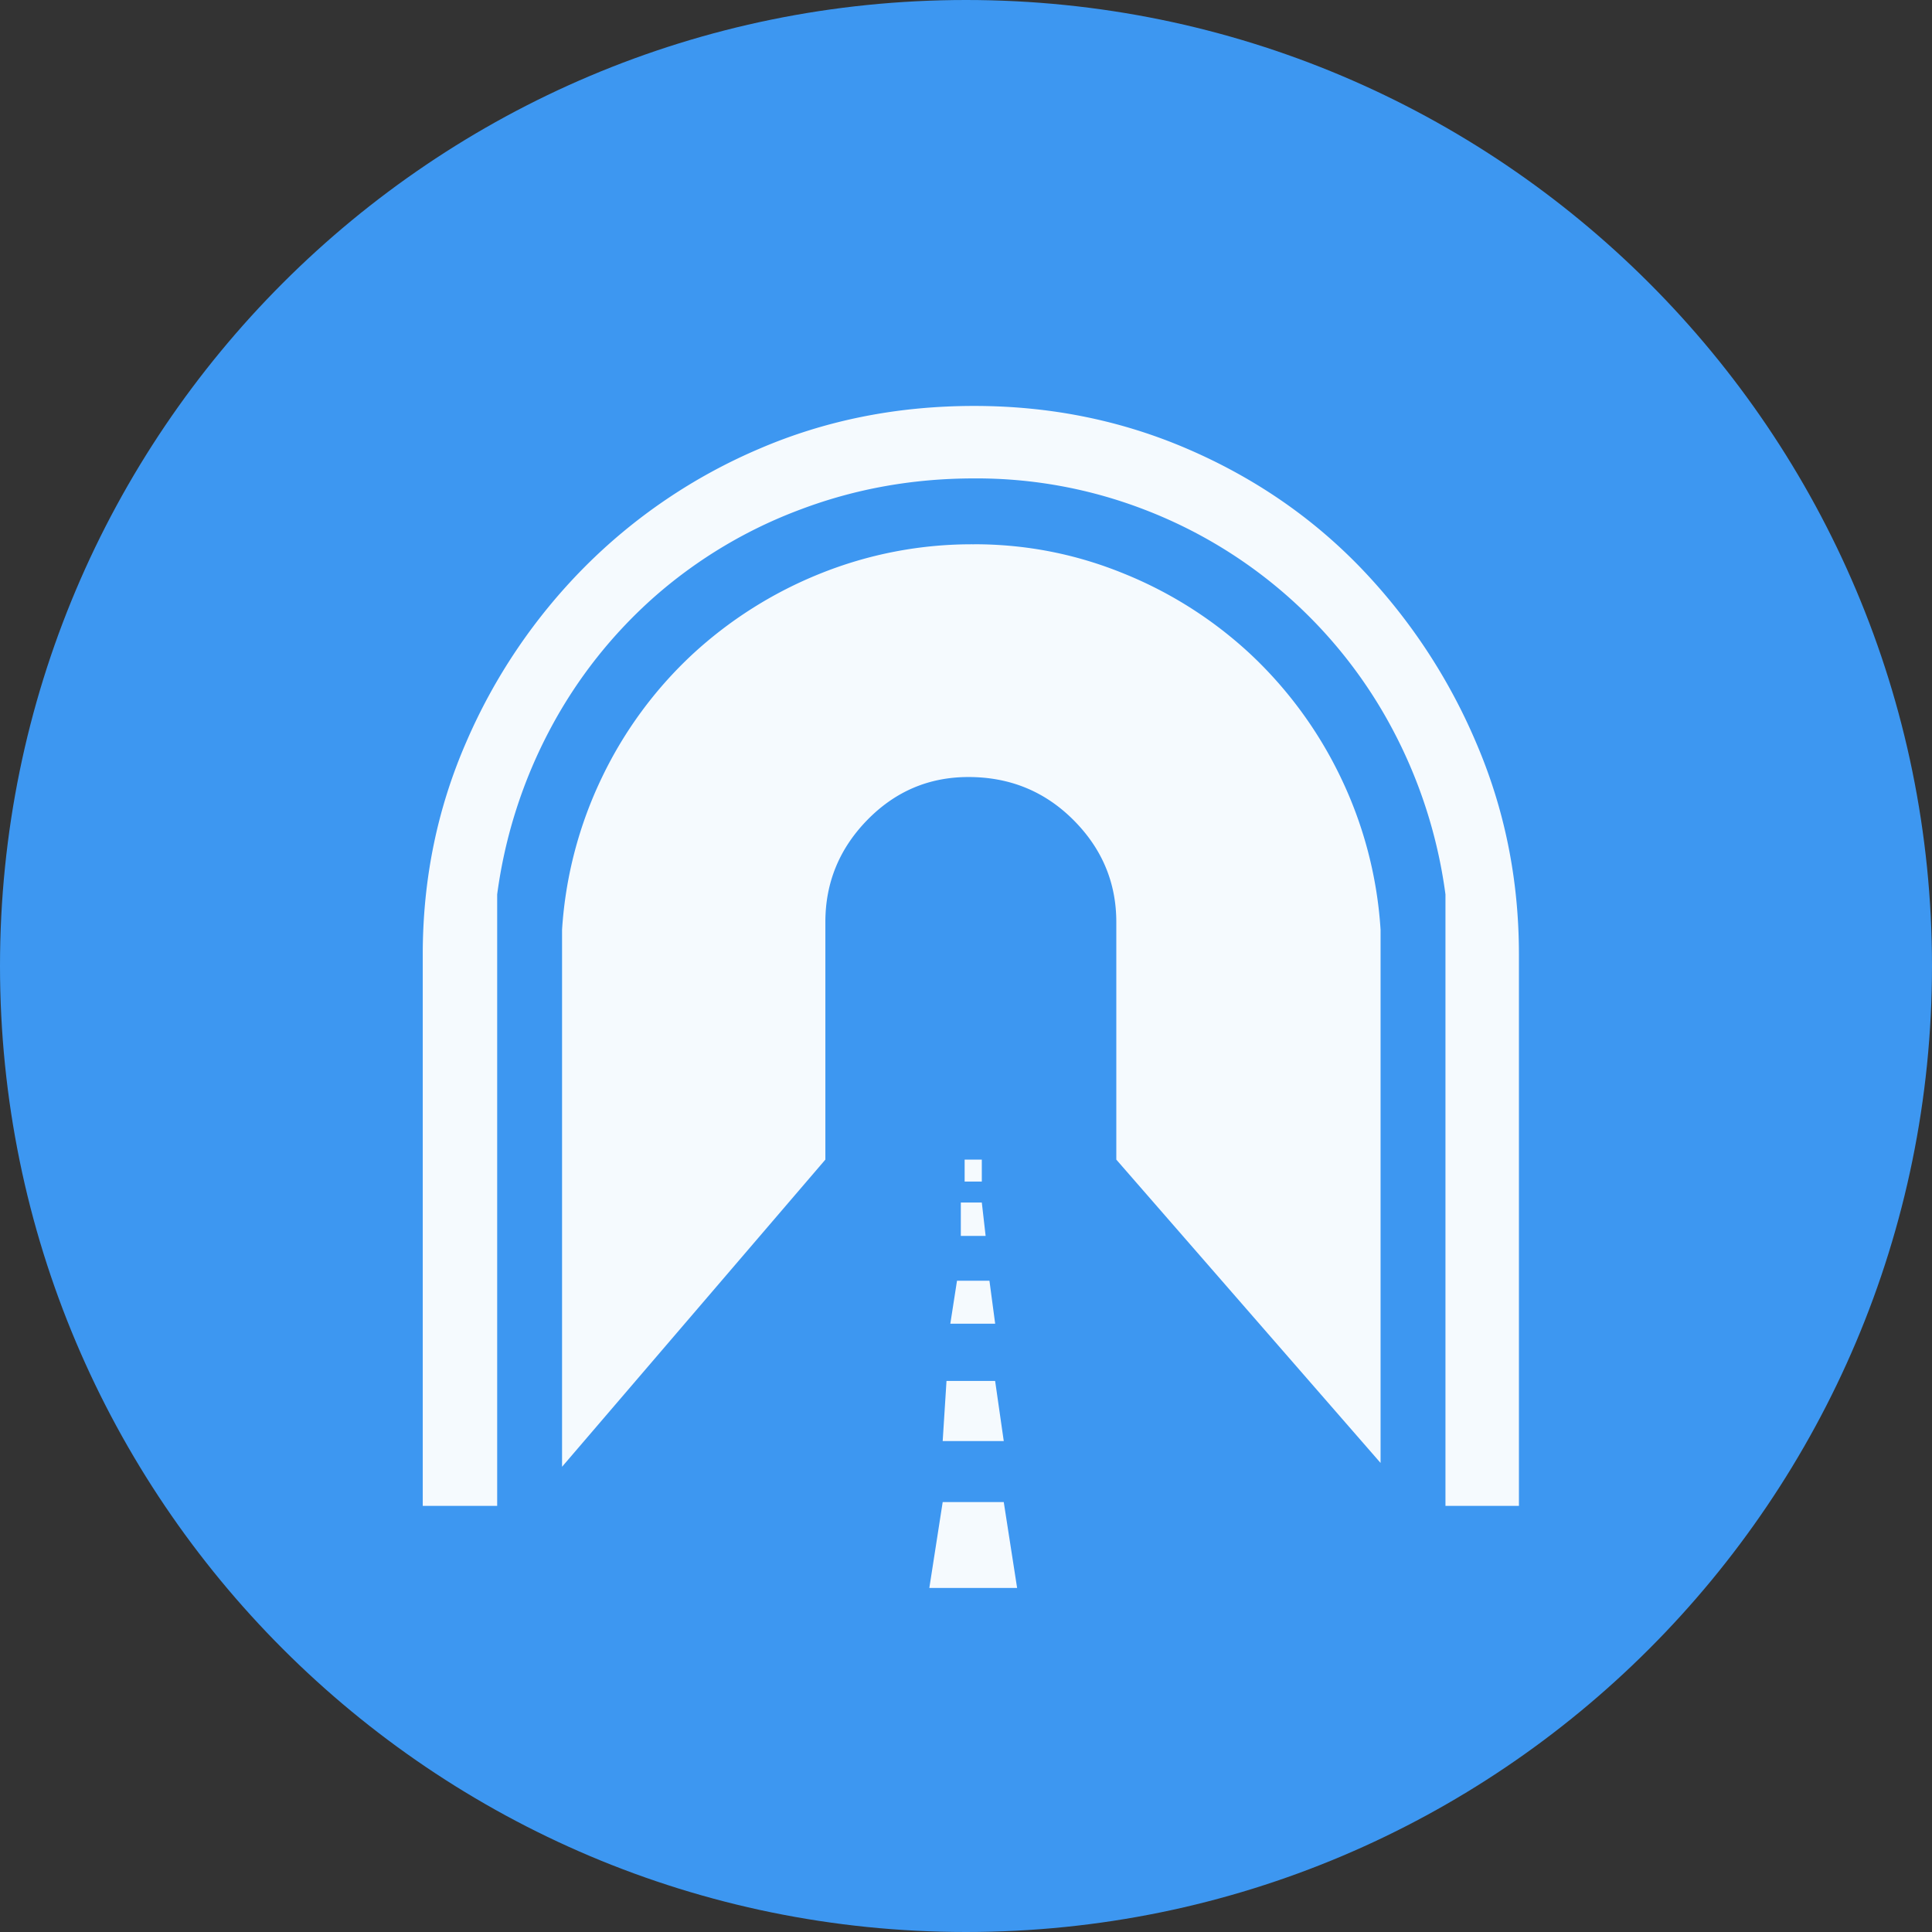 <svg xmlns="http://www.w3.org/2000/svg" version="1.2" viewBox="0 0 42.52 42.52" height="56.693" width="56.693">
   <rect x="0" y="0" width="42.52" height="42.52" fill="#333333" stroke="none"/>
   <g stroke-linejoin="bevel" stroke-linecap="square" fill-rule="evenodd" stroke="none" fill="none" font-weight="400"
      font-size="7.8" font-family="'MS Shell Dlg 2'">
      <path
         d="M42.52 21.26C42.52 33 33 42.52 21.26 42.52 9.518 42.52 0 33 0 21.26 0 9.518 9.518 0 21.26 0 33 0 42.52 9.518 42.52 21.26"
         vector-effect="non-scaling-stroke" fill="#3d97f1" />
      <path
         d="M21.44 11.978c1.148 0 2.25.217 3.307.651a9.072 9.072 0 012.792 1.785 9.122 9.122 0 011.964 2.687 9.042 9.042 0 01.881 3.36v11.736l-5.816-6.676v-5.228c0-.868-.315-1.617-.944-2.247-.63-.63-1.4-.945-2.31-.945-.868 0-1.61.315-2.226.945-.615.63-.923 1.379-.923 2.247v5.228l-5.795 6.76v-11.82a9.042 9.042 0 01.882-3.36 9.03 9.03 0 011.973-2.687 9.171 9.171 0 012.814-1.785 8.918 8.918 0 013.401-.65m0-3.045c1.666 0 3.23.315 4.693.945 1.462.63 2.73 1.497 3.8 2.603a12.71 12.71 0 012.55 3.853c.63 1.463.946 3.02.946 4.672v12.135h-1.617V19.684a10.762 10.762 0 00-1.176-3.654 10.384 10.384 0 00-5.459-4.818 10.266 10.266 0 00-3.737-.683c-1.344 0-2.617.228-3.821.683a10.328 10.328 0 00-3.202 1.91 10.384 10.384 0 00-2.3 2.908 10.764 10.764 0 00-1.175 3.654v13.458H9.304V21.007c0-1.652.319-3.21.956-4.672a12.48 12.48 0 012.603-3.853 12.117 12.117 0 013.842-2.603c1.463-.63 3.041-.945 4.735-.945m-.378 19.253h.714l.126.945h-.987l.147-.945m1.029 4.871l.294 1.89h-1.932l.294-1.89h1.344m-.945-6.592h.462l.084.734h-.546v-.734m.462-.462h-.378v-.483h.378v.483m-.777 4.388h1.07l.19 1.323h-1.344l.084-1.323"
         fill-opacity=".949" fill="#fff" />
   </g>
</svg>